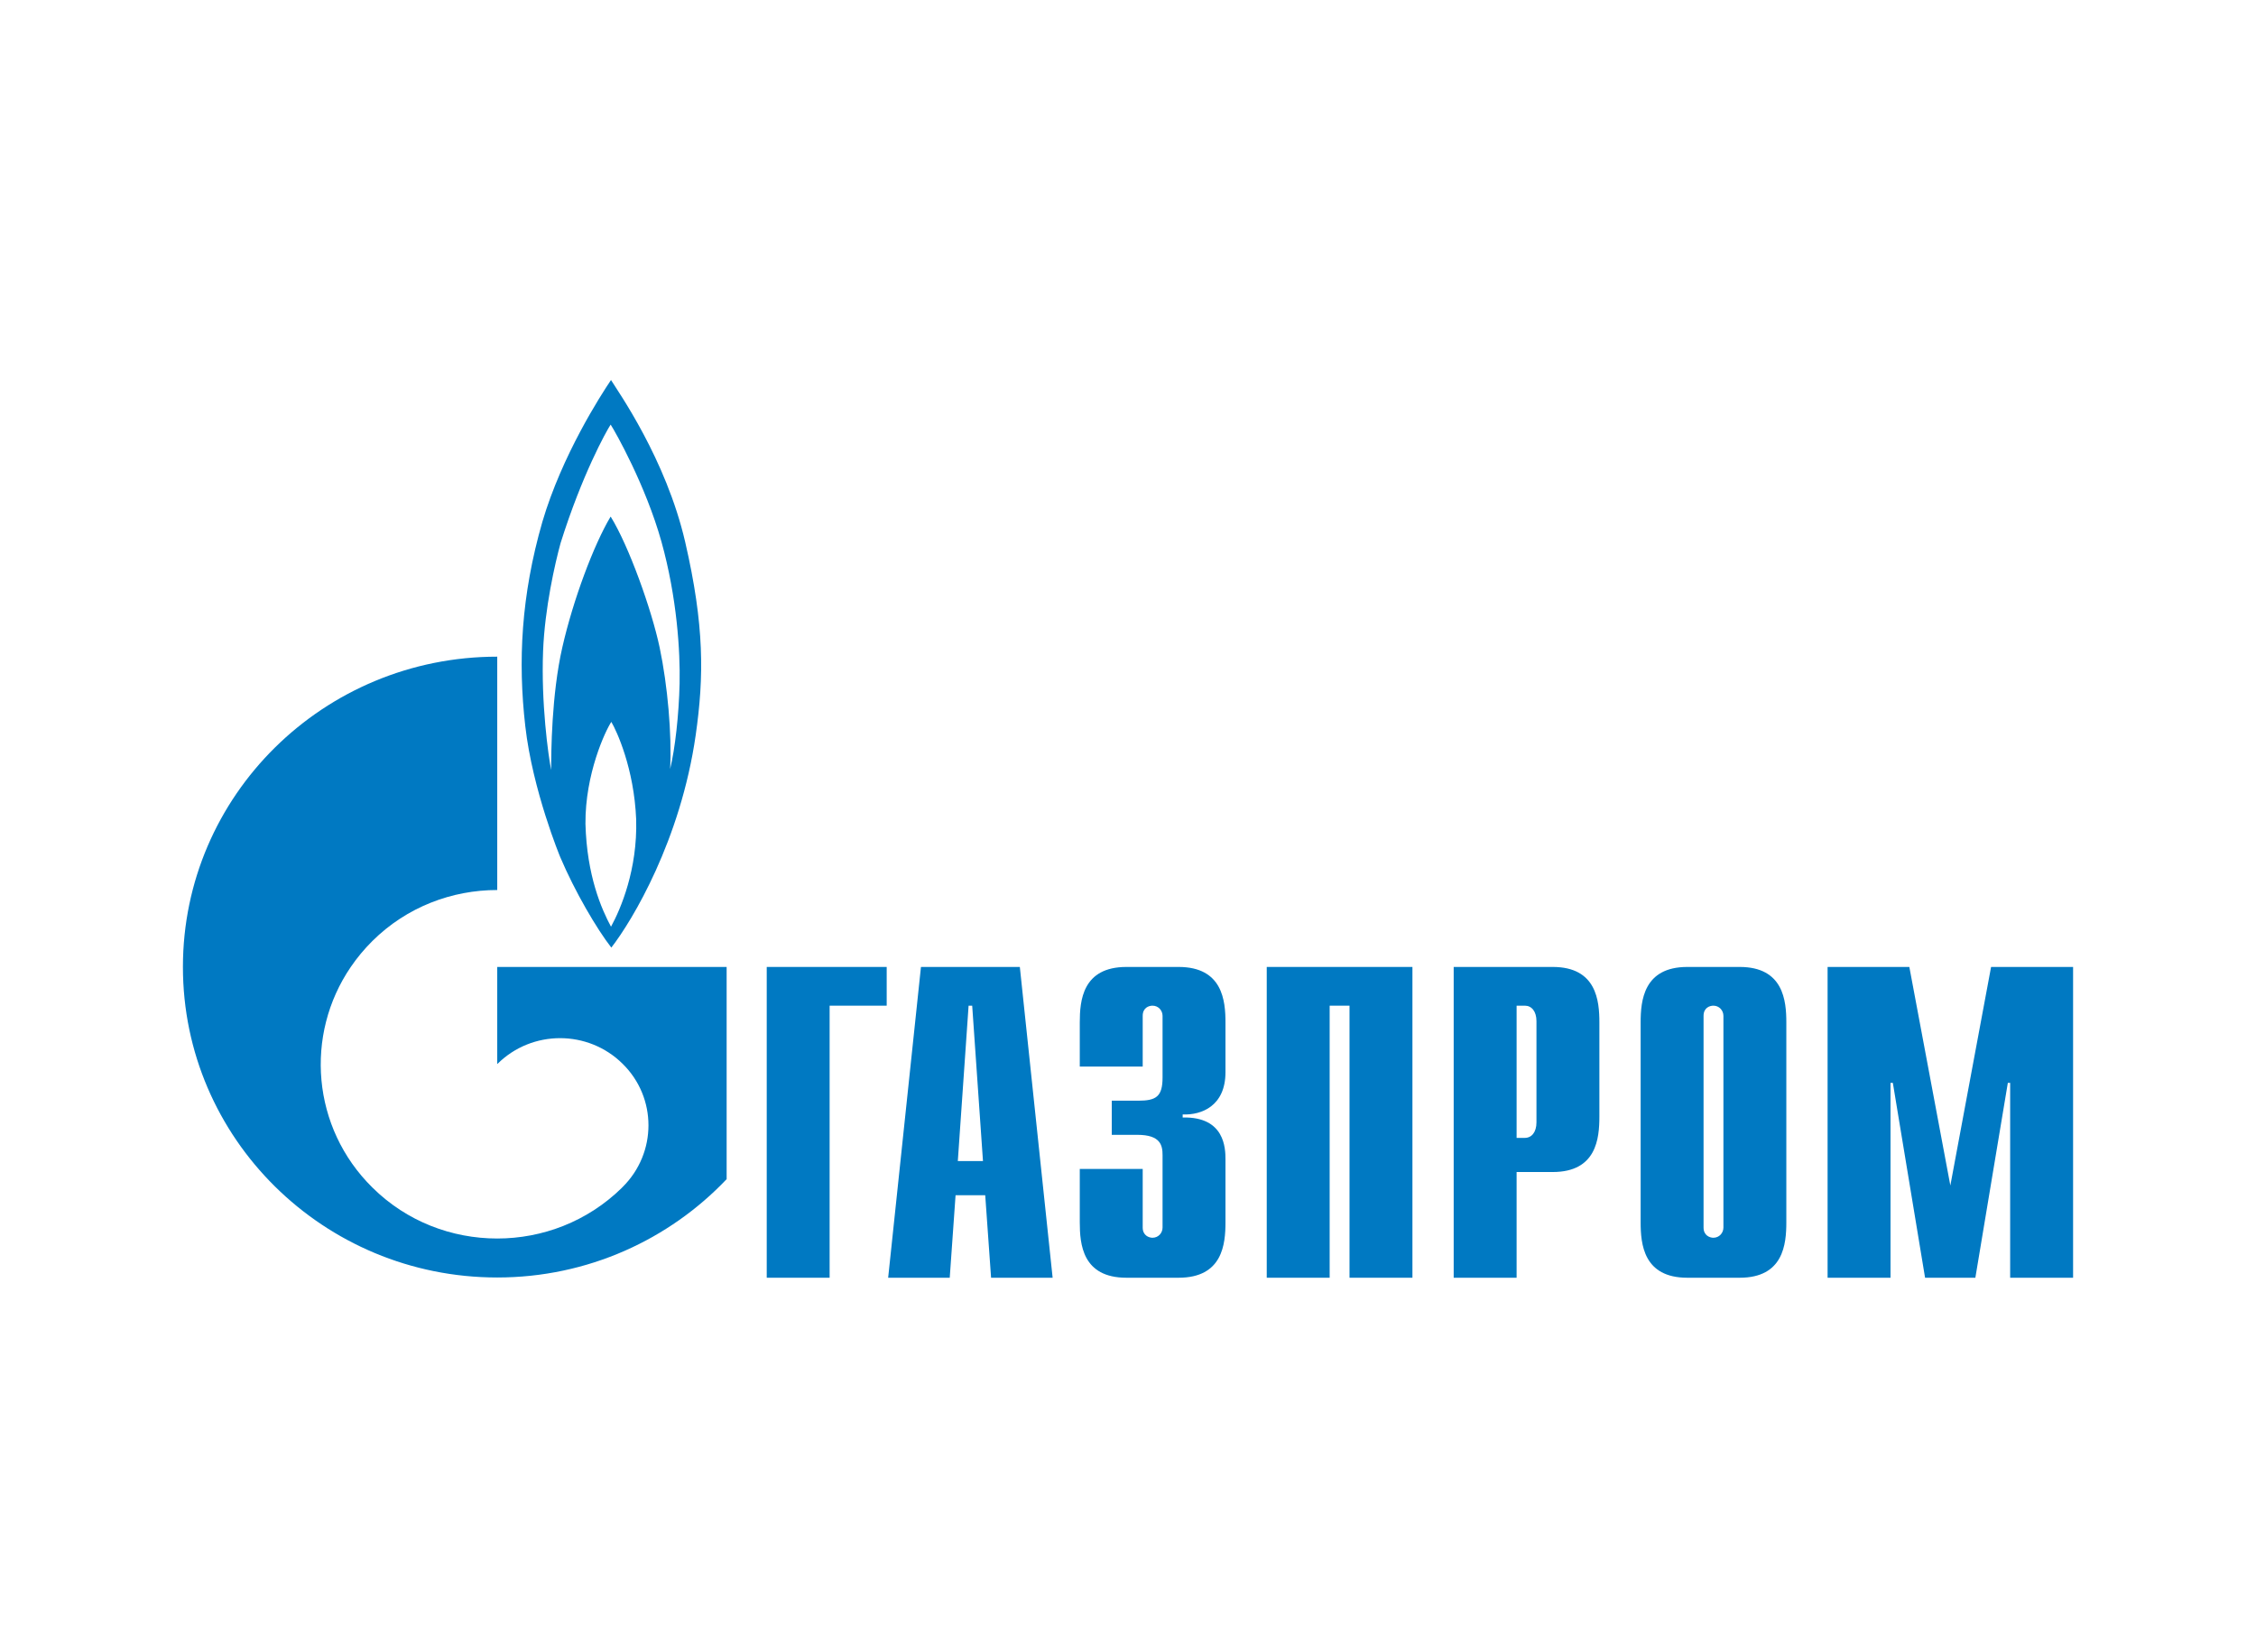 <svg width="243" height="178" viewBox="0 0 243 178" fill="none" xmlns="http://www.w3.org/2000/svg">
<path d="M82.587 104.171H95.508V108.343H89.361V137.653H82.587V104.171Z" fill="#0079C2"/>
<path d="M103.169 125.084L104.33 108.343H104.718L105.879 125.084H103.169ZM95.666 137.653H102.299L102.927 128.761H106.121L106.752 137.653H113.382L109.849 104.171H99.2L95.666 137.653Z" fill="#0079C2"/>
<path d="M123.084 125.935V132.247C123.084 133.098 123.75 133.345 124.139 133.345C124.778 133.345 125.222 132.823 125.222 132.247V124.453C125.222 123.41 125.028 122.257 122.5 122.257H119.751V118.58H122.611C124.528 118.58 125.222 118.14 125.222 116.082V109.441C125.222 108.864 124.778 108.343 124.139 108.343C123.75 108.343 123.084 108.562 123.084 109.441V114.902H116.306V110.154C116.306 107.821 116.584 104.171 121.334 104.171H126.944C131.694 104.171 132 107.821 132 110.154V115.506C132 119.156 129.416 120.144 127.389 120.062V120.391C131.944 120.281 132 123.739 132 124.919V131.67C132 134.031 131.694 137.653 126.944 137.653H121.334C116.584 137.653 116.306 134.031 116.306 131.67V125.935H123.084Z" fill="#0079C2"/>
<path d="M136.444 104.171H152.137V137.653H145.36V108.343H143.221V137.653H136.444V104.171Z" fill="#0079C2"/>
<path d="M163.358 122.586V108.343H164.247C164.969 108.343 165.497 108.947 165.497 110.017V120.912C165.497 121.983 164.969 122.586 164.247 122.586H163.358ZM156.581 137.653H163.358V126.264H167.247C171.969 126.264 172.274 122.641 172.274 120.281V110.154C172.274 107.821 171.969 104.171 167.247 104.171H156.581V137.653Z" fill="#0079C2"/>
<path d="M185.634 132.247C185.634 132.823 185.19 133.345 184.551 133.345C184.162 133.345 183.495 133.098 183.495 132.247V109.441C183.495 108.562 184.162 108.343 184.551 108.343C185.19 108.343 185.634 108.864 185.634 109.441V132.247ZM176.718 131.67C176.718 134.031 177.024 137.653 181.746 137.653H187.384C192.106 137.653 192.411 134.031 192.411 131.67V110.154C192.411 107.821 192.106 104.171 187.384 104.171H181.746C177.024 104.171 176.718 107.821 176.718 110.154V131.67Z" fill="#0079C2"/>
<path d="M214.465 104.171H223.298V137.653H216.52V116.658H216.27L212.771 137.653H207.355L203.883 116.658H203.633V137.653H196.855V104.171H205.66L210.077 127.718L214.465 104.171Z" fill="#0079C2"/>
<path d="M73.804 58.394C71.73 49.42 66.53 42.12 65.813 40.94C64.68 42.614 60.533 49.063 58.425 56.199C56.122 64.185 55.783 71.266 56.578 78.209C57.367 85.18 60.347 92.343 60.347 92.343C61.93 96.075 64.302 100.11 65.847 102.086C68.11 99.177 73.313 90.504 74.935 79.197C75.838 72.885 75.876 67.369 73.804 58.394ZM65.813 99.835C64.794 97.942 63.211 94.346 63.061 88.748C63.022 83.369 65.208 78.731 65.847 77.77C66.416 78.731 68.299 82.765 68.524 88.281C68.677 93.66 66.866 97.914 65.813 99.835ZM73.202 73.626C73.124 77.056 72.71 80.679 72.182 82.847C72.371 79.115 71.918 73.873 71.052 69.756C70.185 65.667 67.733 58.806 65.774 55.65C63.966 58.669 61.739 64.597 60.572 69.729C59.4 74.861 59.367 81.091 59.367 82.957C59.056 81.393 58.278 75.767 58.497 70.141C58.681 65.502 59.78 60.7 60.383 58.504C62.683 51.177 65.285 46.484 65.774 45.743C66.263 46.484 69.541 52.274 71.241 58.34C72.932 64.405 73.274 70.223 73.202 73.626Z" fill="#0079C2"/>
<path d="M53.559 104.171V114.628C53.573 114.628 53.584 114.6 53.598 114.6C57.314 110.923 63.341 110.923 67.06 114.6C70.777 118.25 70.777 124.206 67.06 127.883C67.044 127.911 67.027 127.911 67.01 127.938C66.991 127.938 66.972 127.965 66.955 127.993C63.247 131.616 58.403 133.427 53.559 133.427C48.692 133.427 43.826 131.616 40.115 127.938C33.571 121.489 32.797 111.471 37.785 104.171C38.457 103.183 39.232 102.25 40.115 101.372C43.826 97.695 48.692 95.883 53.559 95.883V70.744C34.86 70.744 19.703 85.701 19.703 104.171C19.703 122.641 34.86 137.626 53.559 137.626C63.308 137.626 72.091 133.537 78.268 127.032V104.171H53.559Z" fill="#0079C2"/>
</svg>
